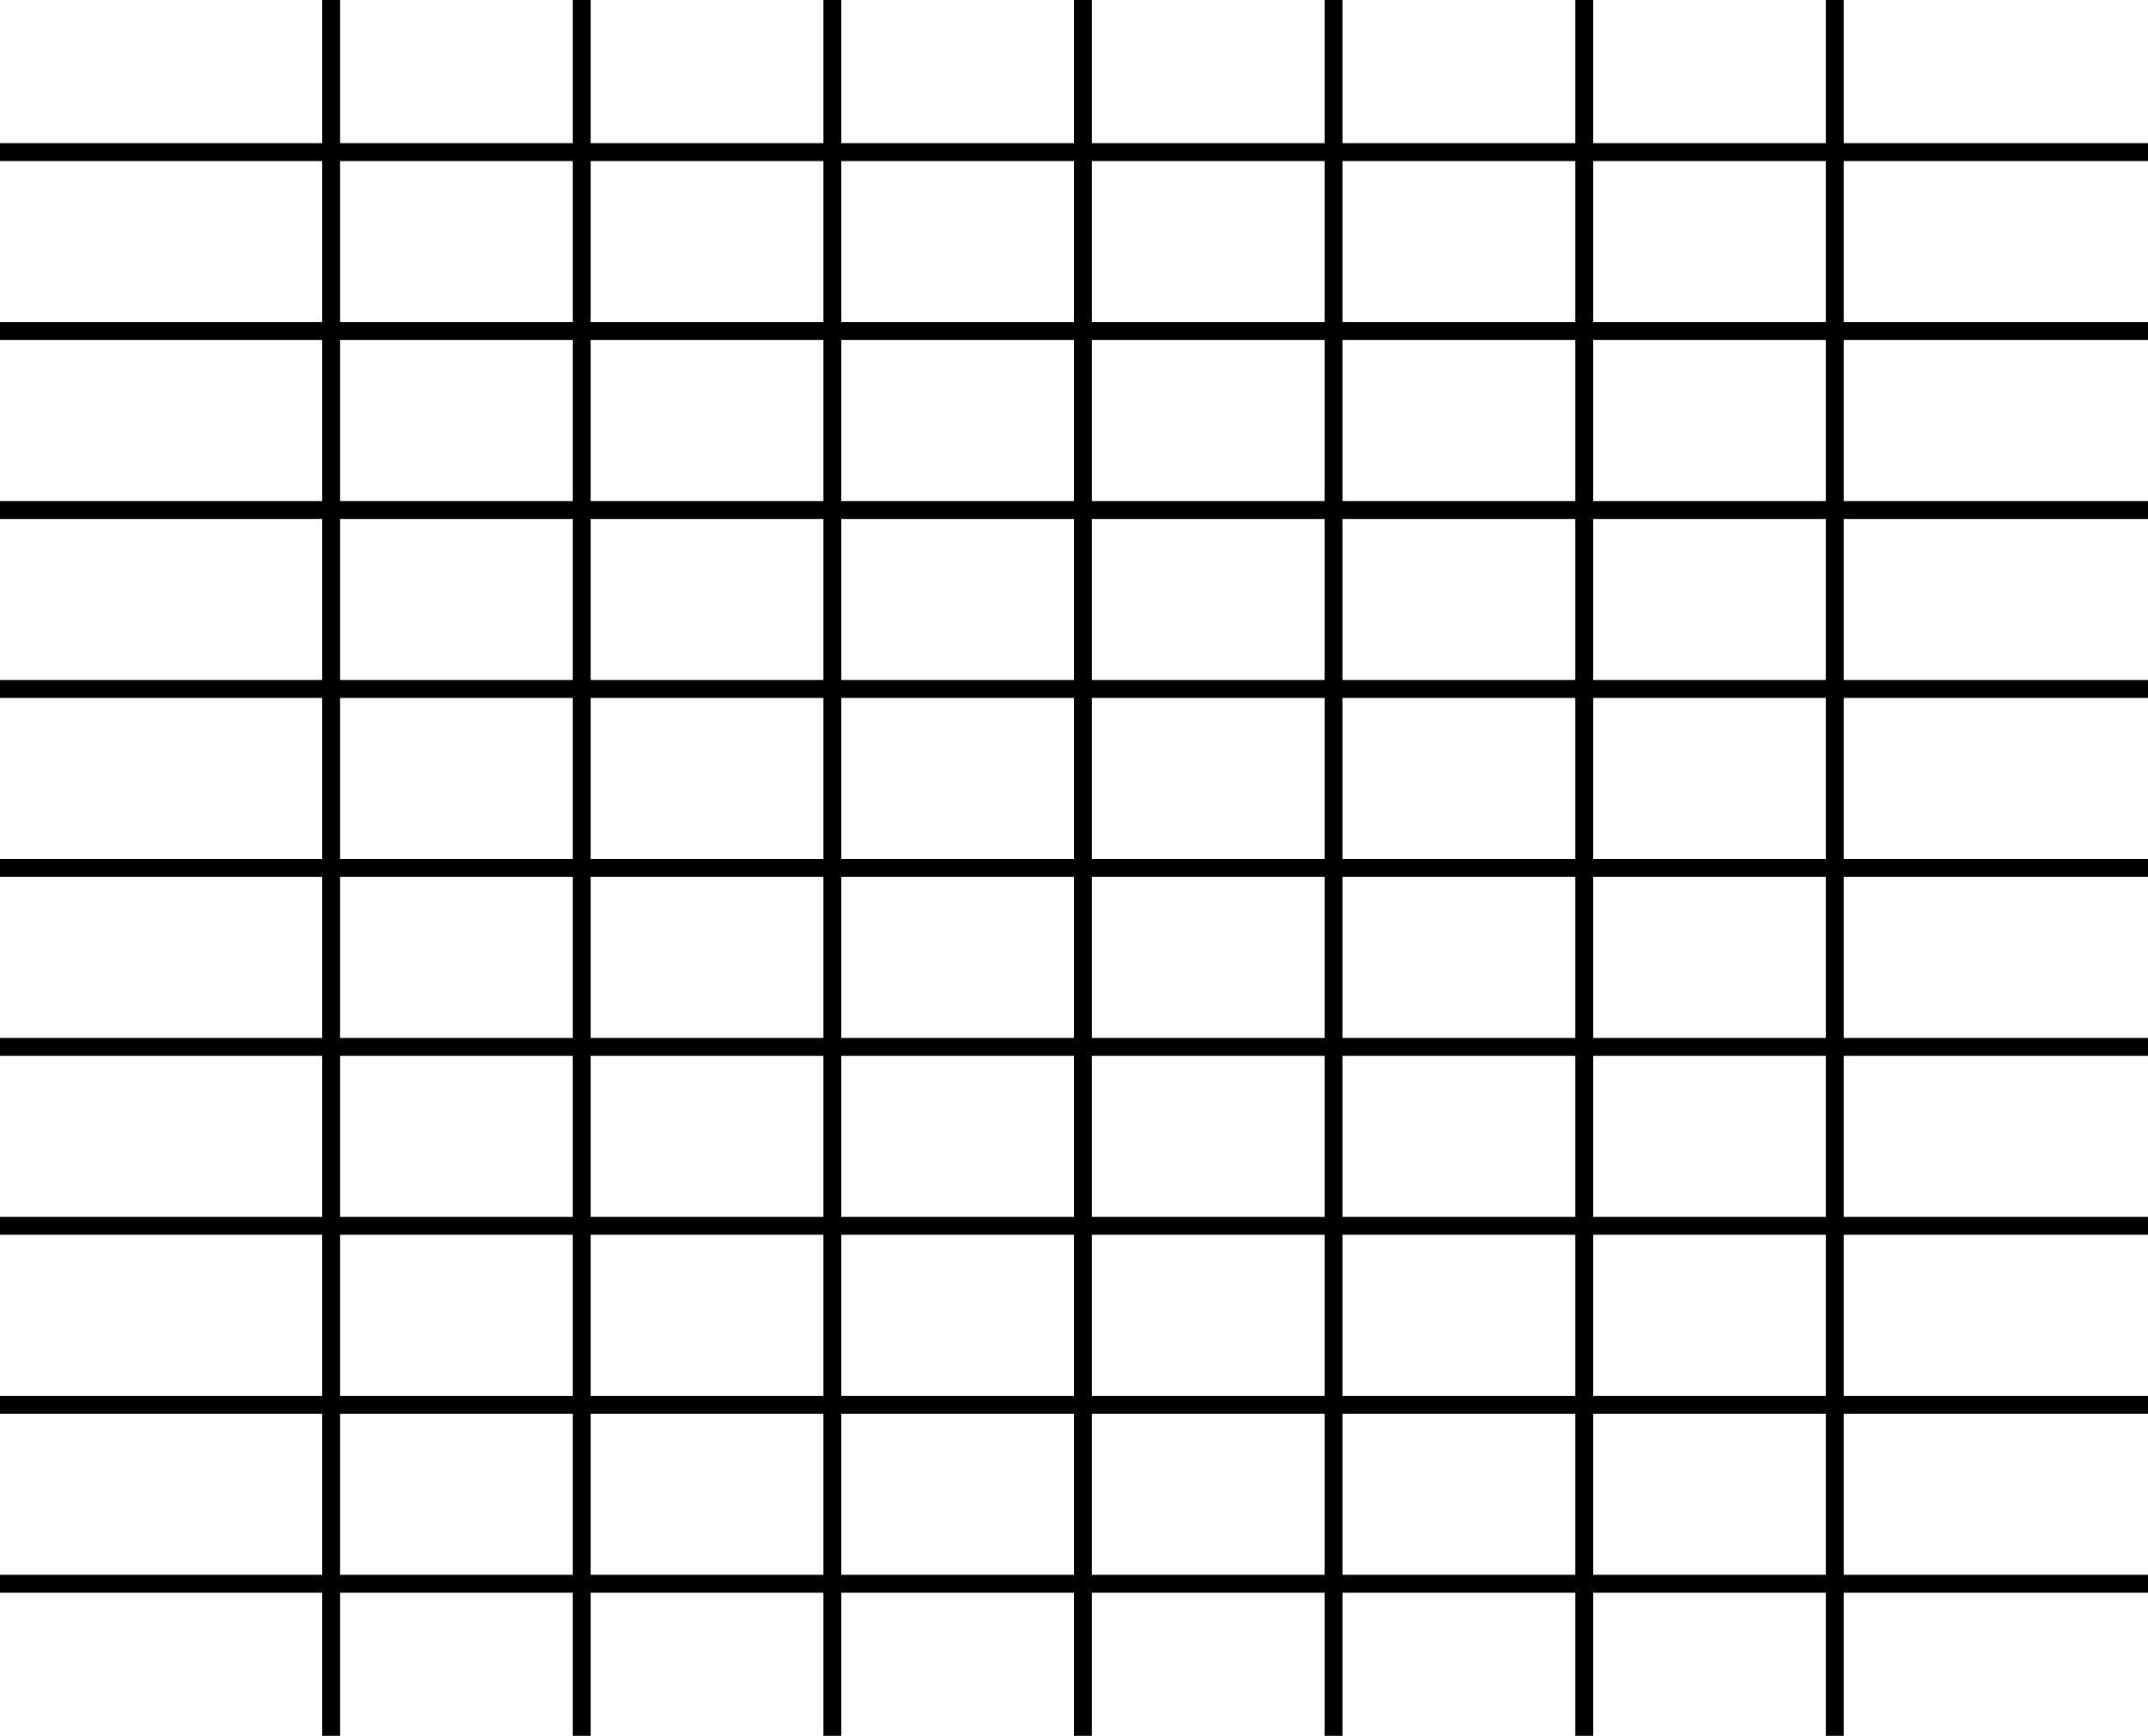 <svg width="120" height="97" viewBox="0 0 120 97" fill="none" xmlns="http://www.w3.org/2000/svg">
<rect y="8" width="120" height="1" fill="currentColor"/>
<rect y="18" width="120" height="1" fill="currentColor"/>
<rect y="28" width="120" height="1" fill="currentColor"/>
<rect y="38" width="120" height="1" fill="currentColor"/>
<rect y="48" width="120" height="1" fill="currentColor"/>
<rect y="58" width="120" height="1" fill="currentColor"/>
<rect y="68" width="120" height="1" fill="currentColor"/>
<rect y="78" width="120" height="1" fill="currentColor"/>
<rect y="88" width="120" height="1" fill="currentColor"/>
<rect x="18" width="1" height="97" fill="currentColor"/>
<rect x="32" width="1" height="97" fill="currentColor"/>
<rect x="46" width="1" height="97" fill="currentColor"/>
<rect x="60" width="1" height="97" fill="currentColor"/>
<rect x="74" width="1" height="97" fill="currentColor"/>
<rect x="88" width="1" height="97" fill="currentColor"/>
<rect x="102" width="1" height="97" fill="currentColor"/>
<path d="M0 0H120V97H0V0Z" fill="url(#paint0_radial_314_37586)"/>
</svg>
